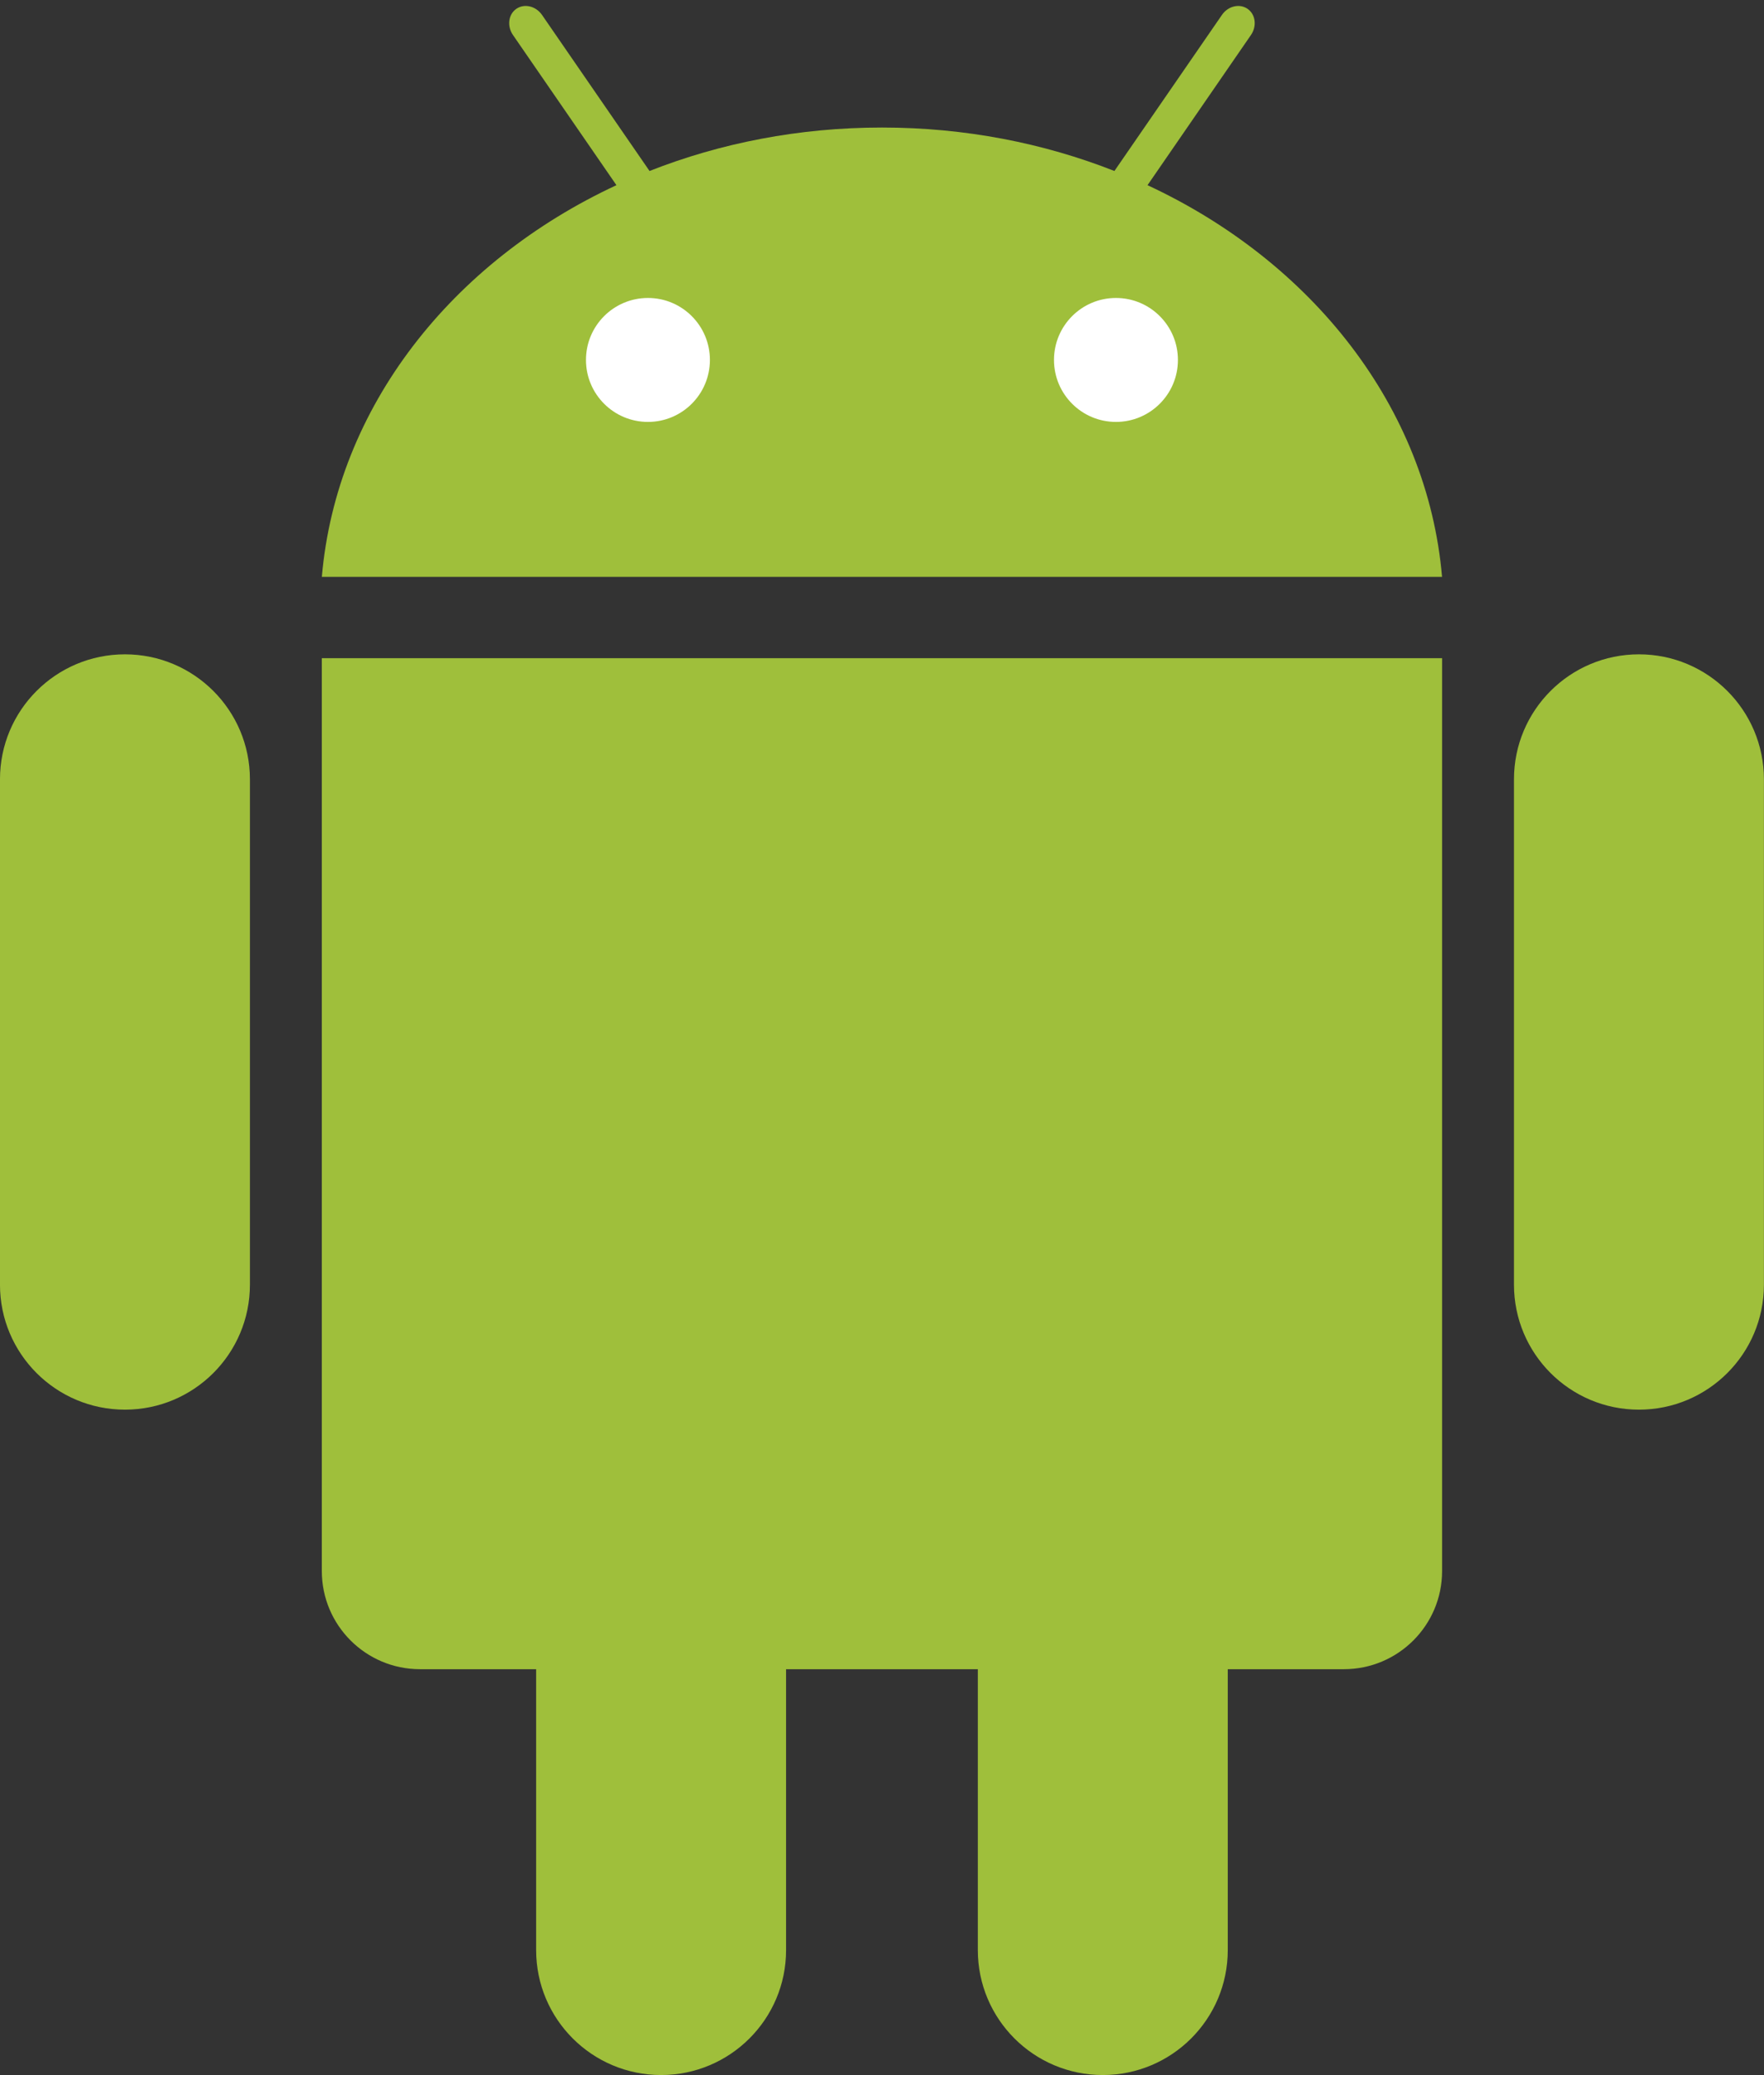 <?xml version="1.0" encoding="UTF-8" standalone="no"?>
<!-- Generator: Adobe Illustrator 13.0.0, SVG Export Plug-In . SVG Version: 6.00 Build 14948)  -->

<svg
   xmlns:dc="http://purl.org/dc/elements/1.1/"
   xmlns:cc="http://creativecommons.org/ns#"
   xmlns:rdf="http://www.w3.org/1999/02/22-rdf-syntax-ns#"
   xmlns:svg="http://www.w3.org/2000/svg"
   xmlns="http://www.w3.org/2000/svg"
   xmlns:sodipodi="http://sodipodi.sourceforge.net/DTD/sodipodi-0.dtd"
   xmlns:inkscape="http://www.inkscape.org/namespaces/inkscape"
   version="1.1"
   id="Layer_1"
   x="0px"
   y="0px"
   width="340px"
   height="400px"
   viewBox="0 0 340 400"
   enable-background="new 0 0 340 400"
   xml:space="preserve"
   inkscape:version="0.91 r13725"
   sodipodi:docname="android-logo.svg"><rect x="0" y="0" width="340" height="400" fill="#333333" stroke="none"/><defs
     id="defs21" /><sodipodi:namedview
     pagecolor="#ffffff"
     bordercolor="#666666"
     borderopacity="1"
     objecttolerance="10"
     gridtolerance="10"
     guidetolerance="10"
     inkscape:pageopacity="0"
     inkscape:pageshadow="2"
     inkscape:window-width="1146"
     inkscape:window-height="791"
     id="namedview19"
     showgrid="false"
     inkscape:zoom="0.472"
     inkscape:cx="-212.92373"
     inkscape:cy="250"
     inkscape:window-x="2439"
     inkscape:window-y="99"
     inkscape:window-maximized="0"
     inkscape:current-layer="Layer_1" /><g
     id="max_width__x2F__height"
     display="none"><path
       display="inline"
       d="M499.001,1v498H1V1H499.001 M500.001,0H0v500h500.001V0L500.001,0z"
       id="path4" /></g><g
     id="androd"
     transform="matrix(0.989,0,0,0.989,-76.823,-46.685)"><path
       d="m 301.314,83.298 20.159,-29.272 c 1.197,-1.74 0.899,-4.024 -0.666,-5.104 -1.563,-1.074 -3.805,-0.543 -4.993,1.199 L 294.863,80.53 c -13.807,-5.439 -29.139,-8.47 -45.299,-8.47 -16.16,0 -31.496,3.028 -45.302,8.47 L 183.314,50.12 c -1.201,-1.74 -3.439,-2.273 -5.003,-1.199 -1.564,1.077 -1.861,3.362 -0.664,5.104 l 20.166,29.272 c -32.063,14.916 -54.548,43.26 -57.413,76.34 l 218.316,0 c -2.855,-33.08 -25.341,-61.423 -57.402,-76.339"
       id="path7"
       inkscape:connector-curvature="0"
       style="fill:#9fbf3b" /><path
       d="m 203.956,129.438 c -6.673,0 -12.08,-5.407 -12.08,-12.079 0,-6.671 5.404,-12.08 12.08,-12.08 6.668,0 12.073,5.407 12.073,12.08 0.001,6.671 -5.405,12.079 -12.073,12.079"
       id="path9"
       inkscape:connector-curvature="0"
       style="fill:#ffffff" /><path
       d="m 295.161,129.438 c -6.668,0 -12.074,-5.407 -12.074,-12.079 0,-6.673 5.406,-12.08 12.074,-12.08 6.675,0 12.079,5.409 12.079,12.08 0,6.671 -5.406,12.079 -12.079,12.079"
       id="path11"
       inkscape:connector-curvature="0"
       style="fill:#ffffff" /><path
       d="m 126.383,297.598 c 0,13.45 -10.904,24.354 -24.355,24.354 l 0,0 c -13.45,0 -24.354,-10.904 -24.354,-24.354 l 0,-98.508 c 0,-13.45 10.904,-24.354 24.354,-24.354 l 0,0 c 13.451,0 24.355,10.904 24.355,24.354 l 0,98.508 z"
       id="path13"
       inkscape:connector-curvature="0"
       style="fill:#9fbf3b" /><path
       d="m 140.396,175.489 0,177.915 c 0,10.566 8.566,19.133 19.135,19.133 l 22.633,0 0,54.744 c 0,13.451 10.903,24.354 24.354,24.354 13.451,0 24.355,-10.903 24.355,-24.354 l 0,-54.744 37.371,0 0,54.744 c 0,13.451 10.902,24.354 24.354,24.354 13.452,0 24.354,-10.903 24.354,-24.354 l 0,-54.744 22.633,0 c 10.569,0 19.137,-8.562 19.137,-19.133 l 0,-177.915 -218.326,0 z"
       id="path15"
       inkscape:connector-curvature="0"
       style="fill:#9fbf3b" /><path
       d="m 372.734,297.598 c 0,13.45 10.903,24.354 24.354,24.354 l 0,0 c 13.45,0 24.354,-10.904 24.354,-24.354 l 0,-98.508 c 0,-13.45 -10.904,-24.354 -24.354,-24.354 l 0,0 c -13.451,0 -24.354,10.904 -24.354,24.354 l 0,98.508 z"
       id="path17"
       inkscape:connector-curvature="0"
       style="fill:#9fbf3b" /></g></svg>